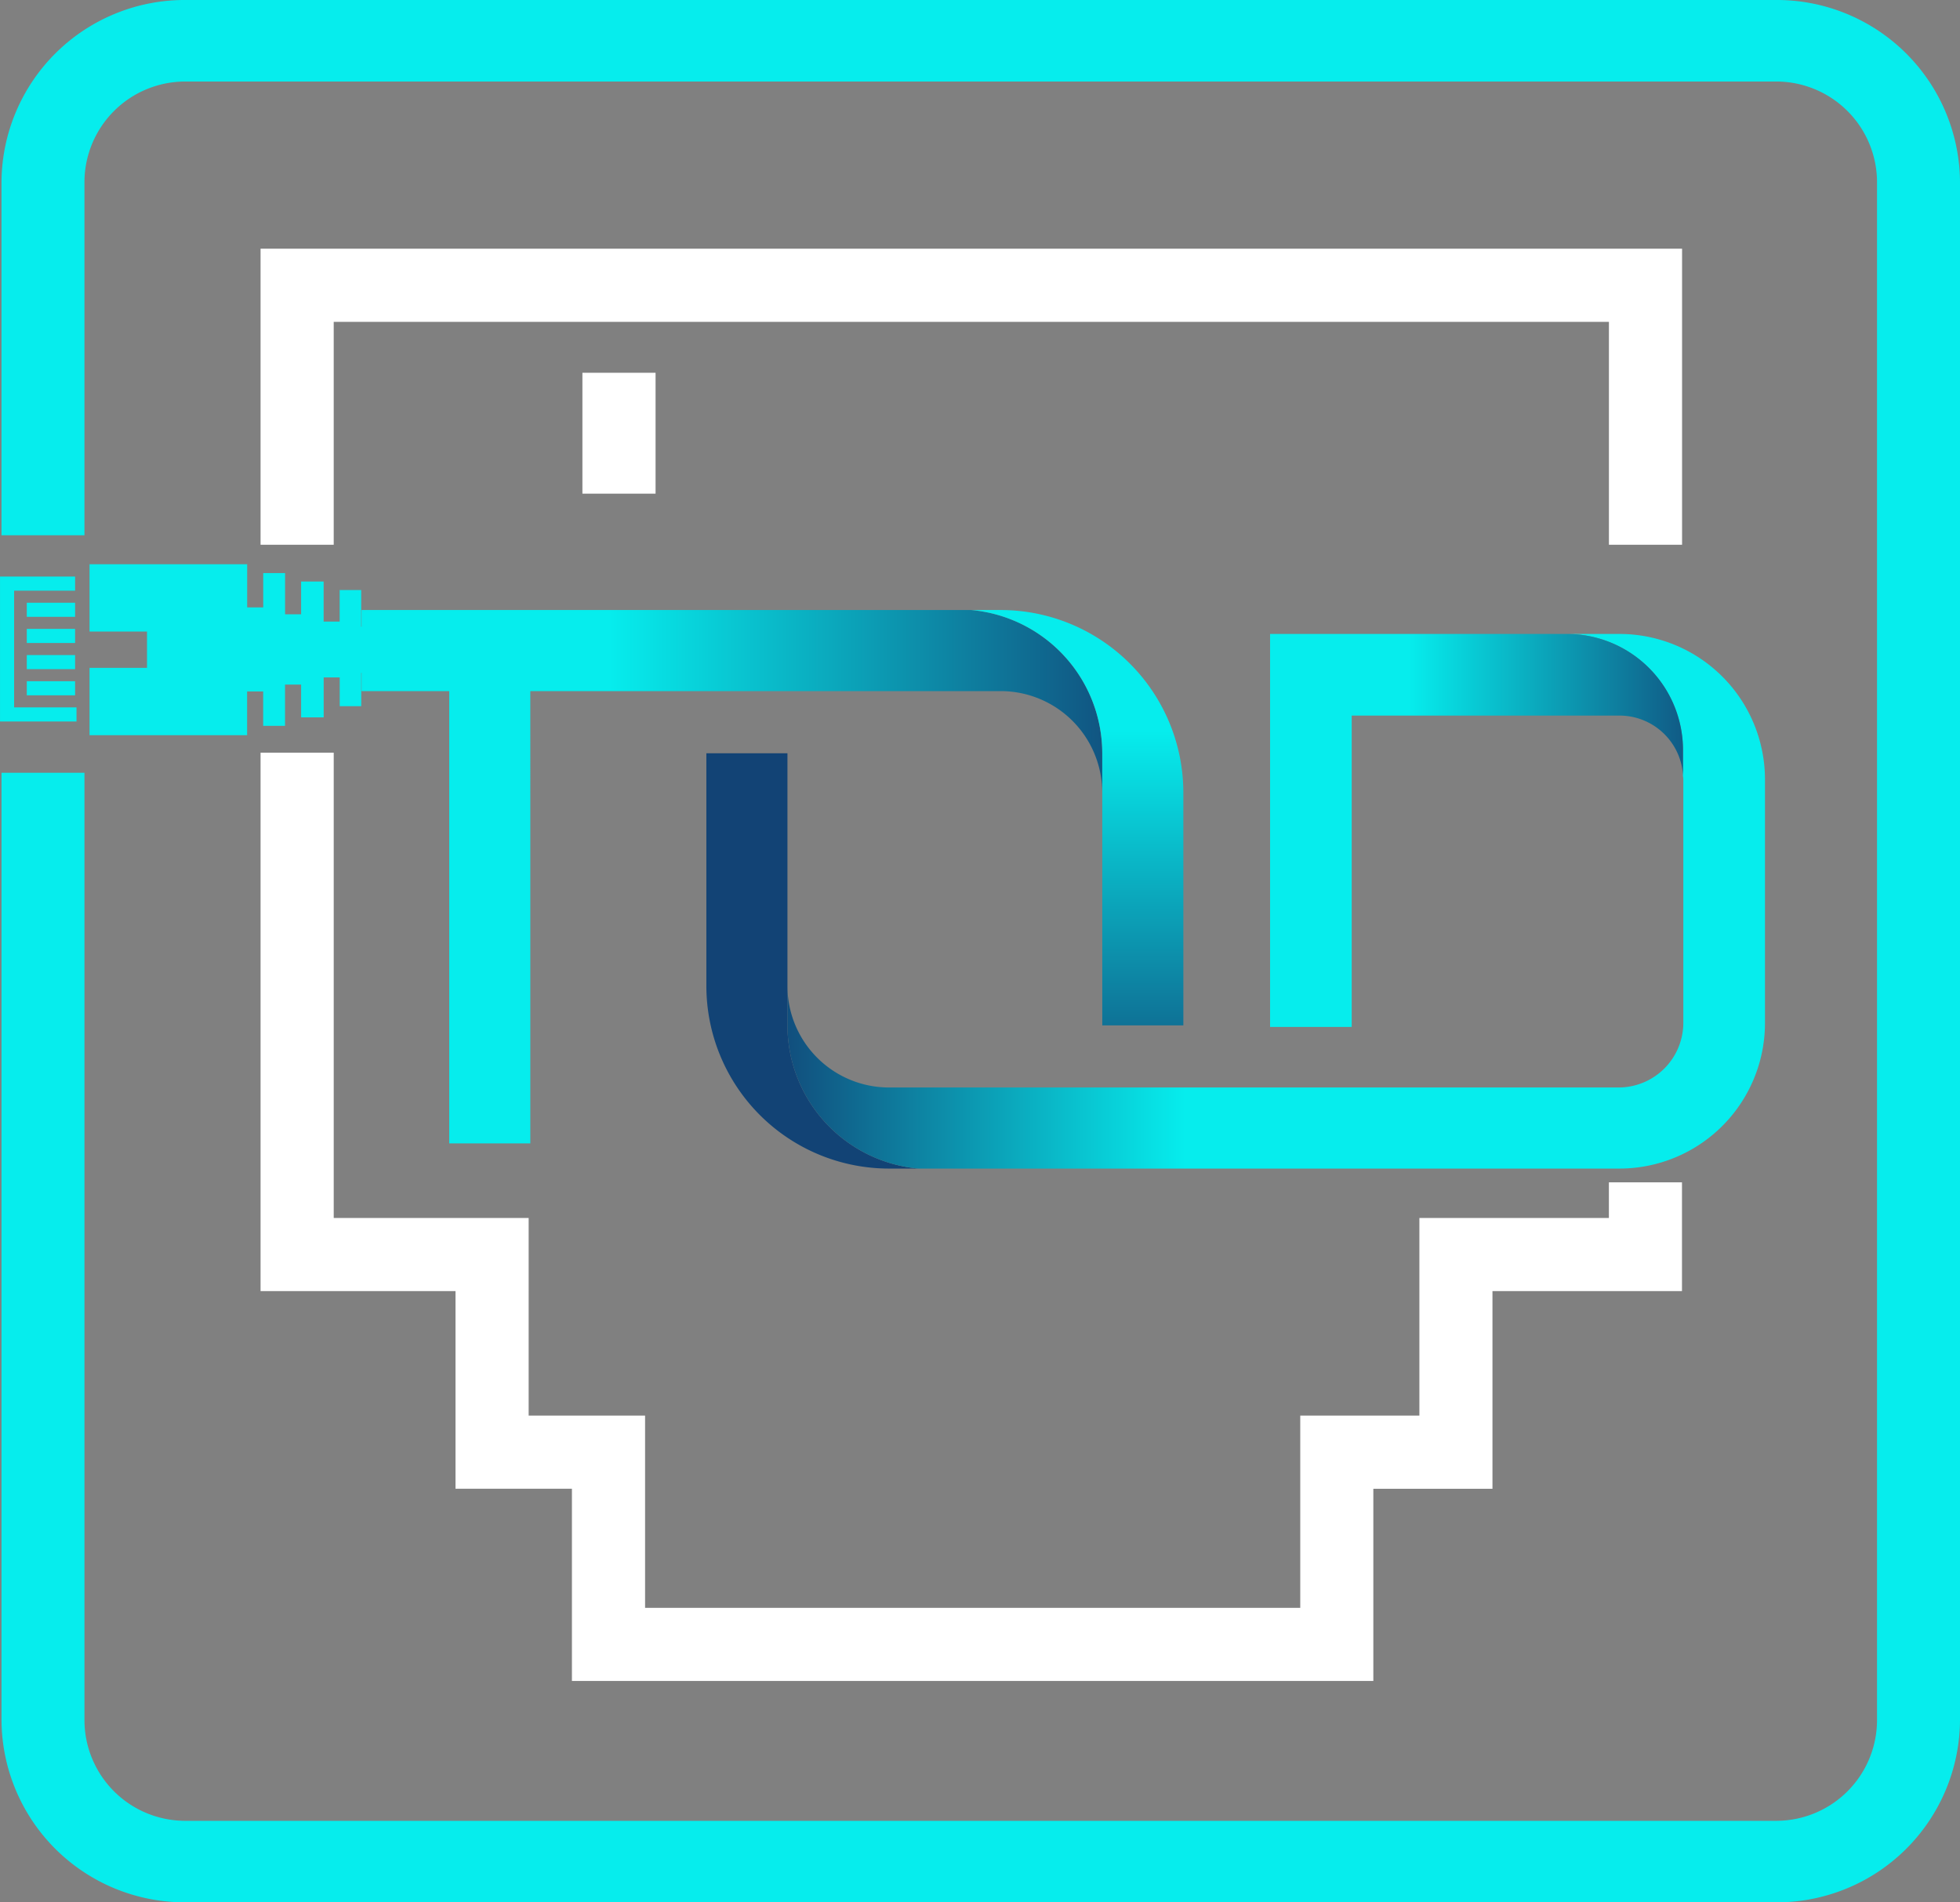 <svg id="tod_logo" xmlns="http://www.w3.org/2000/svg" xmlns:xlink="http://www.w3.org/1999/xlink" viewBox="0 0 155.544 150.967">
  <rect x="0" y="0" width="155.544" height="150.967" fill="#808080" stroke="none"/>
  <defs>
    <style>
      .cls-1 {
        fill: #fff;
      }

      .cls-2 {
        fill: #06eded;
      }

      .cls-3 {
        fill: url(#linear-gradient);
      }

      .cls-4 {
        fill: url(#linear-gradient-2);
      }

      .cls-5 {
        fill: url(#linear-gradient-3);
      }

      .cls-6 {
        fill: url(#linear-gradient-4);
      }

      .cls-7 {
        fill: url(#linear-gradient-5);
      }
    </style>
    <linearGradient id="linear-gradient" x1="1.077" y1="0.5" x2="0.335" y2="0.5" gradientUnits="objectBoundingBox">
      <stop offset="0" stop-color="#124375"/>
      <stop offset="1" stop-color="#06eded"/>
    </linearGradient>
    <linearGradient id="linear-gradient-2" x1="0.5" y1="1.272" x2="0.5" y2="0.29" xlink:href="#linear-gradient"/>
    <linearGradient id="linear-gradient-3" x1="3.733" y1="-10.337" x2="3.733" y2="-11.319" xlink:href="#linear-gradient"/>
    <linearGradient id="linear-gradient-4" x1="-0.035" y1="0.5" x2="0.406" y2="0.5" xlink:href="#linear-gradient"/>
    <linearGradient id="linear-gradient-5" x1="1.107" y1="0.5" x2="0.336" y2="0.5" xlink:href="#linear-gradient"/>
  </defs>
  <rect id="Rectangle_5" data-name="Rectangle 5" class="cls-1" width="5.805" height="9.593" transform="translate(46.22 29.583)"/>
  <g id="Group_4" data-name="Group 4" transform="translate(20.678 19.736)">
    <path id="Path_20" data-name="Path 20" class="cls-1" d="M332.165,303.532V285.844h101.2v17.688h5.805V280.038H326.36v23.494Z" transform="translate(-326.36 -280.038)"/>
    <path id="Path_21" data-name="Path 21" class="cls-1" d="M433.363,346.994v2.829h-15.04v15.685h-9.454v15.255H356.875V365.509h-9.239V349.824h-15.47V312.9H326.36v42.726h15.47v15.685h9.239v15.255h63.6V371.314h9.454V355.629h15.04v-8.635Z" transform="translate(-326.36 -272.903)"/>
  </g>
  <path id="Path_22" data-name="Path 22" class="cls-2" d="M451.307,264.84H325.173a14.537,14.537,0,0,0-14.645,14.391v28.086h6.583V279.231a8,8,0,0,1,8.061-7.921H451.307a8,8,0,0,1,8.061,7.921V401.416a8,8,0,0,1-8.061,7.921H325.173a8,8,0,0,1-8.061-7.921V326.164h-6.583v75.251a14.537,14.537,0,0,0,14.645,14.391H451.307a14.537,14.537,0,0,0,14.646-14.391V279.231A14.537,14.537,0,0,0,451.307,264.84Z" transform="translate(-310.409 -264.84)"/>
  <g id="Group_9" data-name="Group 9" transform="translate(0 44.783)">
    <g id="Group_6" data-name="Group 6" transform="translate(28.692 3.628)">
      <g id="Group_5" data-name="Group 5">
        <path id="Path_23" data-name="Path 23" class="cls-3" d="M380.922,303.017h-48.39v6.434h6.959v35.894h6.434V309.451H383.26a8.061,8.061,0,0,1,8.052,8.051v-3.107A11.428,11.428,0,0,0,380.922,303.017Z" transform="translate(-332.532 -303.017)"/>
      </g>
      <path id="Path_24" data-name="Path 24" class="cls-4" d="M372.136,303.017H369.8a11.428,11.428,0,0,1,10.391,11.378v21.583h6.434V317.5A14.5,14.5,0,0,0,372.136,303.017Z" transform="translate(-321.407 -303.017)"/>
    </g>
    <path id="Path_25" data-name="Path 25" class="cls-5" d="M368.092,344.729h2.339a11.426,11.426,0,0,1-10.391-11.376V311.77h-6.434v18.474A14.5,14.5,0,0,0,368.092,344.729Z" transform="translate(-297.549 -296.776)"/>
    <g id="Group_7" data-name="Group 7" transform="translate(62.491 5.527)">
      <path id="Path_26" data-name="Path 26" class="cls-6" d="M424.6,304.479h-4.187a9.213,9.213,0,0,1,9.213,9.213V315.7c.007.105.031.205.031.312V335.37a5.142,5.142,0,0,1-5.1,5.1H366.613a8.061,8.061,0,0,1-8.052-8.051v3.109a11.426,11.426,0,0,0,10.391,11.377H424.6a11.55,11.55,0,0,0,11.537-11.536V316.016A11.551,11.551,0,0,0,424.6,304.479Z" transform="translate(-358.561 -304.479)"/>
    </g>
    <path id="Path_27" data-name="Path 27" class="cls-7" d="M411.613,304.479H388.056v31.187h6.478V310.957H415.8a5.05,5.05,0,0,1,5.027,4.747v-2.013A9.213,9.213,0,0,0,411.613,304.479Z" transform="translate(-287.264 -298.952)"/>
    <g id="Group_8" data-name="Group 8">
      <path id="Path_28" data-name="Path 28" class="cls-2" d="M337.466,305.175v-2.91h-1.707v2.5h-1.273v-3.175H332.7v2.6h-1.273v-3.275h-1.735v2.729h-1.273v-3.429H315.909v5.344h4.56v2.882h-4.56v5.344h12.506v-3.471h1.273v2.729h1.735v-3.275H332.7v2.6h1.79V309.2h1.273v2.28h1.707V308.84h1.545v-3.665Z" transform="translate(-308.803 -300.223)"/>
      <path id="Path_29" data-name="Path 29" class="cls-2" d="M311.556,302.091h4.84v-1.119h-5.959v11.5h6.071v-1.119h-4.952Z" transform="translate(-310.436 -299.999)"/>
      <rect id="Rectangle_6" data-name="Rectangle 6" class="cls-2" width="3.833" height="1.119" transform="translate(2.126 3.049)"/>
      <rect id="Rectangle_7" data-name="Rectangle 7" class="cls-2" width="3.833" height="1.119" transform="translate(2.126 5.125)"/>
      <rect id="Rectangle_8" data-name="Rectangle 8" class="cls-2" width="3.833" height="1.119" transform="translate(2.126 7.201)"/>
      <rect id="Rectangle_9" data-name="Rectangle 9" class="cls-2" width="3.833" height="1.119" transform="translate(2.126 9.277)"/>
    </g>
  </g>
</svg>
